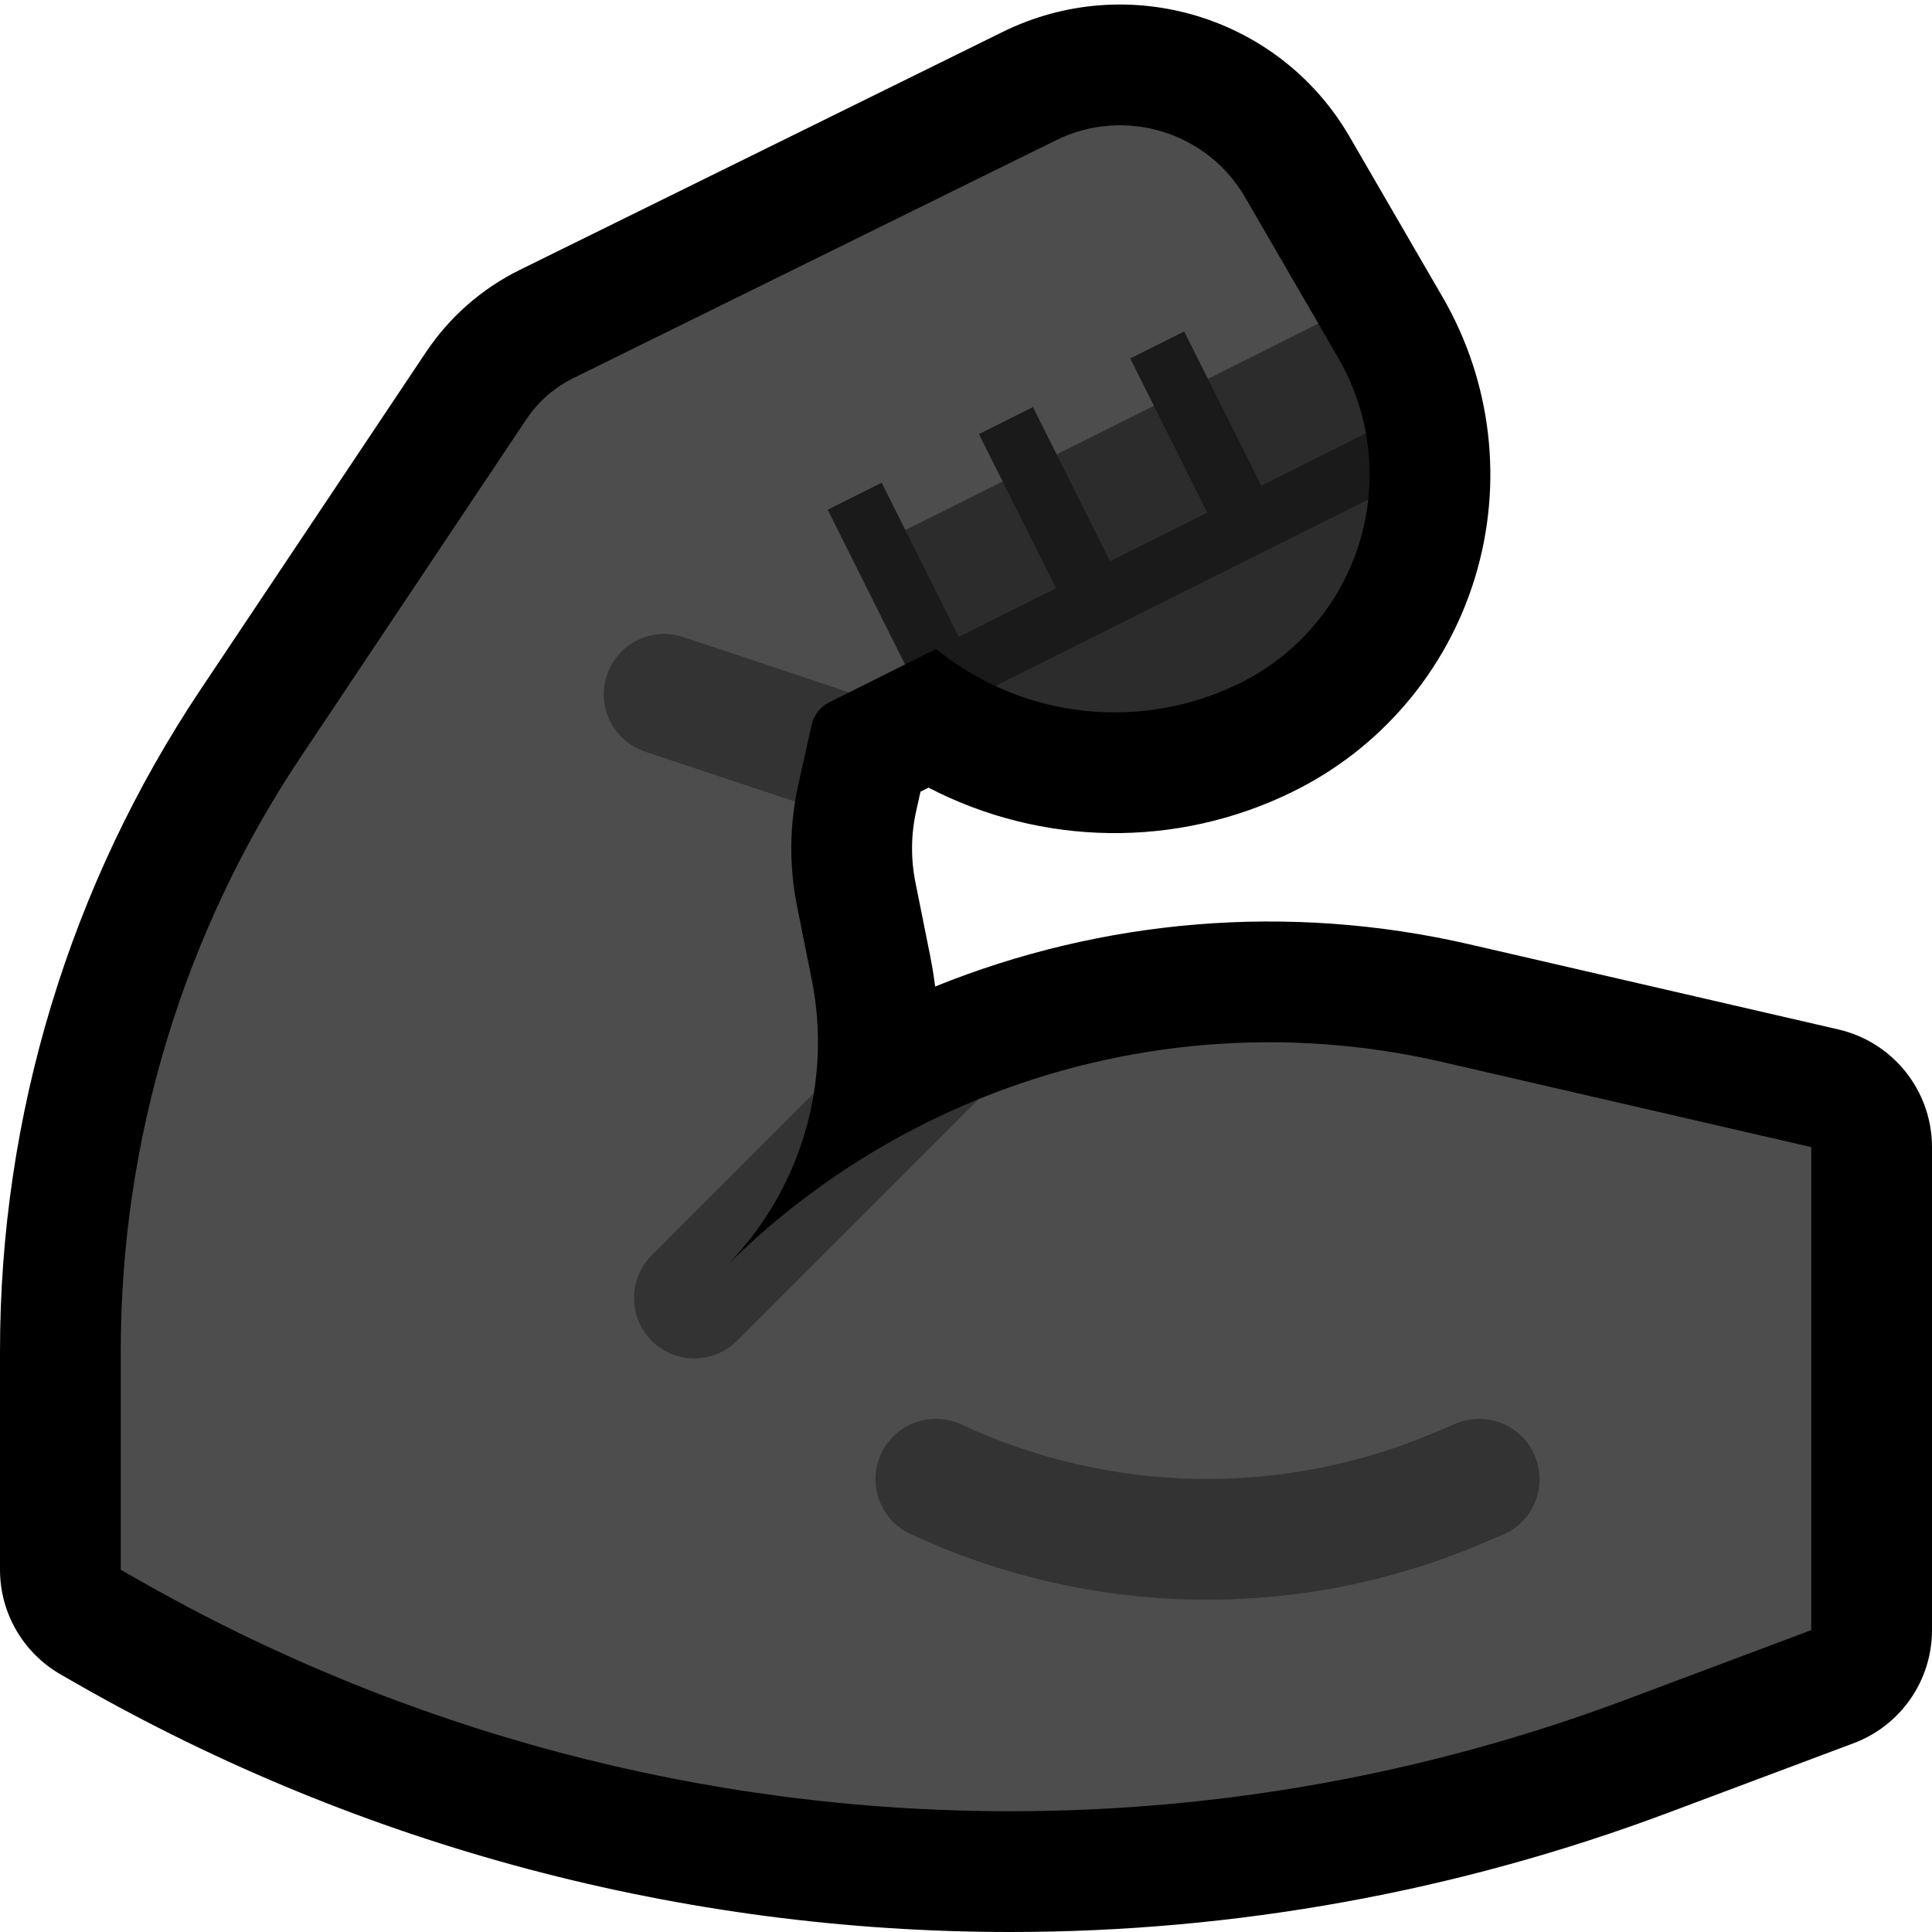 <?xml version="1.0" encoding="UTF-8" standalone="no"?>
<!DOCTYPE svg PUBLIC "-//W3C//DTD SVG 1.1//EN" "http://www.w3.org/Graphics/SVG/1.1/DTD/svg11.dtd">
<svg width="100%" height="100%" viewBox="0 0 32 32" version="1.1" xmlns="http://www.w3.org/2000/svg" xmlns:xlink="http://www.w3.org/1999/xlink" xml:space="preserve" xmlns:serif="http://www.serif.com/" style="fill-rule:evenodd;clip-rule:evenodd;stroke-linecap:round;stroke-miterlimit:2;">

    <rect id="muscle--hoof-" serif:id="muscle [hoof]" x="0" y="0" width="32" height="32" style="fill:none;"/>
    <clipPath id="_clip1">
        <rect x="0" y="0" width="32" height="32"/>
    </clipPath>
    <g clip-path="url(#_clip1)">
        <g id="outline">
            <path d="M15.489,16.34c2.765,-1.119 5.851,-1.391 8.85,-0.699c3.115,0.719 6.111,1.41 6.111,1.41c0.907,0.21 1.55,1.018 1.55,1.949l0,8c0,0.834 -0.517,1.58 -1.298,1.873c0,0 -1.424,0.534 -3.07,1.151c-3.485,1.307 -7.175,1.976 -10.897,1.976l0,0c-5.417,0 -10.74,-1.414 -15.443,-4.101c-0.181,-0.104 -0.284,-0.163 -0.284,-0.163c-0.623,-0.356 -1.008,-1.018 -1.008,-1.736c0,0 0,-1.702 0,-3.626c0,-3.899 1.156,-7.711 3.322,-10.953l3.732,-5.586c0.39,-0.584 0.927,-1.056 1.558,-1.366c1.395,-0.687 5.5,-2.711 7.997,-3.941c2.074,-1.021 4.584,-0.263 5.744,1.736c0.461,0.796 1.011,1.744 1.541,2.657c0.815,1.405 1.01,3.084 0.539,4.638c-0.472,1.554 -1.567,2.842 -3.025,3.556c0,0.001 -0.001,0.001 -0.001,0.001c-1.925,0.944 -4.162,0.899 -6.027,-0.07l-0.134,0.067l-0.071,0.32c-0.087,0.388 -0.091,0.79 -0.013,1.18c0.072,0.36 0.157,0.785 0.245,1.222c0.033,0.168 0.061,0.336 0.082,0.505Z"/>
        </g>
        <g id="emoji">
            <path d="M16.735,30l0,0c-5.069,0 -10.05,-1.323 -14.451,-3.838c-0.181,-0.103 -0.284,-0.162 -0.284,-0.162l0,-3.626c0,-3.504 1.039,-6.929 2.985,-9.842c1.478,-2.212 3.082,-4.614 3.732,-5.586c0.195,-0.292 0.464,-0.528 0.779,-0.683c1.395,-0.687 5.5,-2.71 7.997,-3.941c1.13,-0.557 2.498,-0.143 3.13,0.946l1.213,2.092l-0.511,1.013l-5.771,2.783l-0.564,1.849l-0.925,0.463l-1.065,0.167l0.169,1.642c-0.093,0.573 -0.082,1.158 0.032,1.728c0.072,0.36 0.157,0.785 0.244,1.222c0.126,0.628 0.135,1.264 0.035,1.878l-1.98,2.895l0.5,0.5l4.209,-3.295c2.399,-0.977 5.078,-1.216 7.68,-0.615c3.115,0.719 6.111,1.41 6.111,1.41l0,8c0,0 -1.424,0.534 -3.071,1.152c-3.259,1.222 -6.712,1.848 -10.194,1.848Z" style="fill:#4D4D4D;"/>
            <path d="M22.662,8.275c-0.025,0.237 -0.073,0.472 -0.143,0.703c-0.311,1.023 -1.032,1.871 -1.991,2.342c-0.001,0 -0.001,0 -0.002,0c-1.286,0.631 -2.771,0.632 -4.04,0.043l0.257,-0.647l5.477,-2.425l0.442,-0.016Zm-4.78,1.604c-0.537,0.268 -1.529,0.594 -2.066,0.863l-0.963,-1.538l0.143,-0.424l1.611,-0.805l0.512,0.214l0.763,1.69Zm2.451,-1.089c-0.537,0.268 -1.538,0.655 -2.075,0.924l-0.878,-1.692l0.121,-0.495l1.611,-0.805l0.388,0.278l0.833,1.79Zm1.503,-3.43c0.11,0.188 0.219,0.377 0.328,0.565c0.046,0.079 0.089,0.16 0.13,0.242c0.155,0.319 0.265,0.657 0.329,1.005l0.001,0.004l-0.157,0.533l-1.758,0.94l-0.886,-1.844l0.184,-0.53l1.829,-0.915Z" style="fill:#2C2C2C;"/>
            <path d="M15.5,10.75l-0.51,0.255l-0.021,-0.042l-1.26,-2.521c0.298,-0.149 0.596,-0.298 0.894,-0.447l1.277,2.553l1.611,-0.806l-1.277,-2.552c0.299,-0.149 0.597,-0.298 0.895,-0.448l1.276,2.553l1.611,-0.805l-1.276,-2.553c0.298,-0.149 0.596,-0.298 0.894,-0.447l1.277,2.553l1.733,-0.867c0.065,0.361 0.078,0.732 0.038,1.099l-6.176,3.088l-0.03,-0.014c-0.195,-0.094 -0.385,-0.199 -0.566,-0.318c-0.134,-0.088 -0.261,-0.185 -0.39,-0.281Z" style="fill:#1A1A1A;"/>
            <path d="M13.48,18.105c-0.174,1.082 -0.683,2.098 -1.48,2.895l0.001,-0.001c1.221,-1.221 2.656,-2.162 4.208,-2.794l-4.002,4.002c-0.101,0.1 -0.22,0.178 -0.353,0.228c-0.121,0.046 -0.249,0.068 -0.378,0.065c-0.125,-0.003 -0.249,-0.03 -0.364,-0.078c-0.103,-0.043 -0.199,-0.104 -0.282,-0.179c-0.081,-0.074 -0.15,-0.161 -0.204,-0.256c-0.15,-0.27 -0.166,-0.603 -0.043,-0.886c0.05,-0.115 0.122,-0.219 0.21,-0.308l2.687,-2.688Zm-2.796,-5.656c-0.119,-0.041 -0.23,-0.101 -0.326,-0.182c-0.237,-0.198 -0.371,-0.503 -0.357,-0.812c0.005,-0.109 0.028,-0.218 0.068,-0.32c0.041,-0.104 0.099,-0.201 0.172,-0.286c0.081,-0.095 0.18,-0.174 0.291,-0.232c0.113,-0.06 0.238,-0.099 0.366,-0.112c0.141,-0.015 0.283,0.002 0.418,0.046l2.749,0.917l-0.33,0.164c-0.149,0.075 -0.256,0.212 -0.292,0.375c-0.054,0.244 -0.139,0.627 -0.221,0.992c-0.02,0.093 -0.038,0.185 -0.053,0.278l-2.485,-0.828Z" style="fill:#333333;"/>
            <path d="M15.5,24.5c0,0 0,0 0,0c2.728,1.273 5.868,1.329 8.639,0.153c0.225,-0.095 0.361,-0.153 0.361,-0.153" style="fill:none;stroke:#333333;stroke-width:2px;"/>
        </g>
    </g>
</svg>
